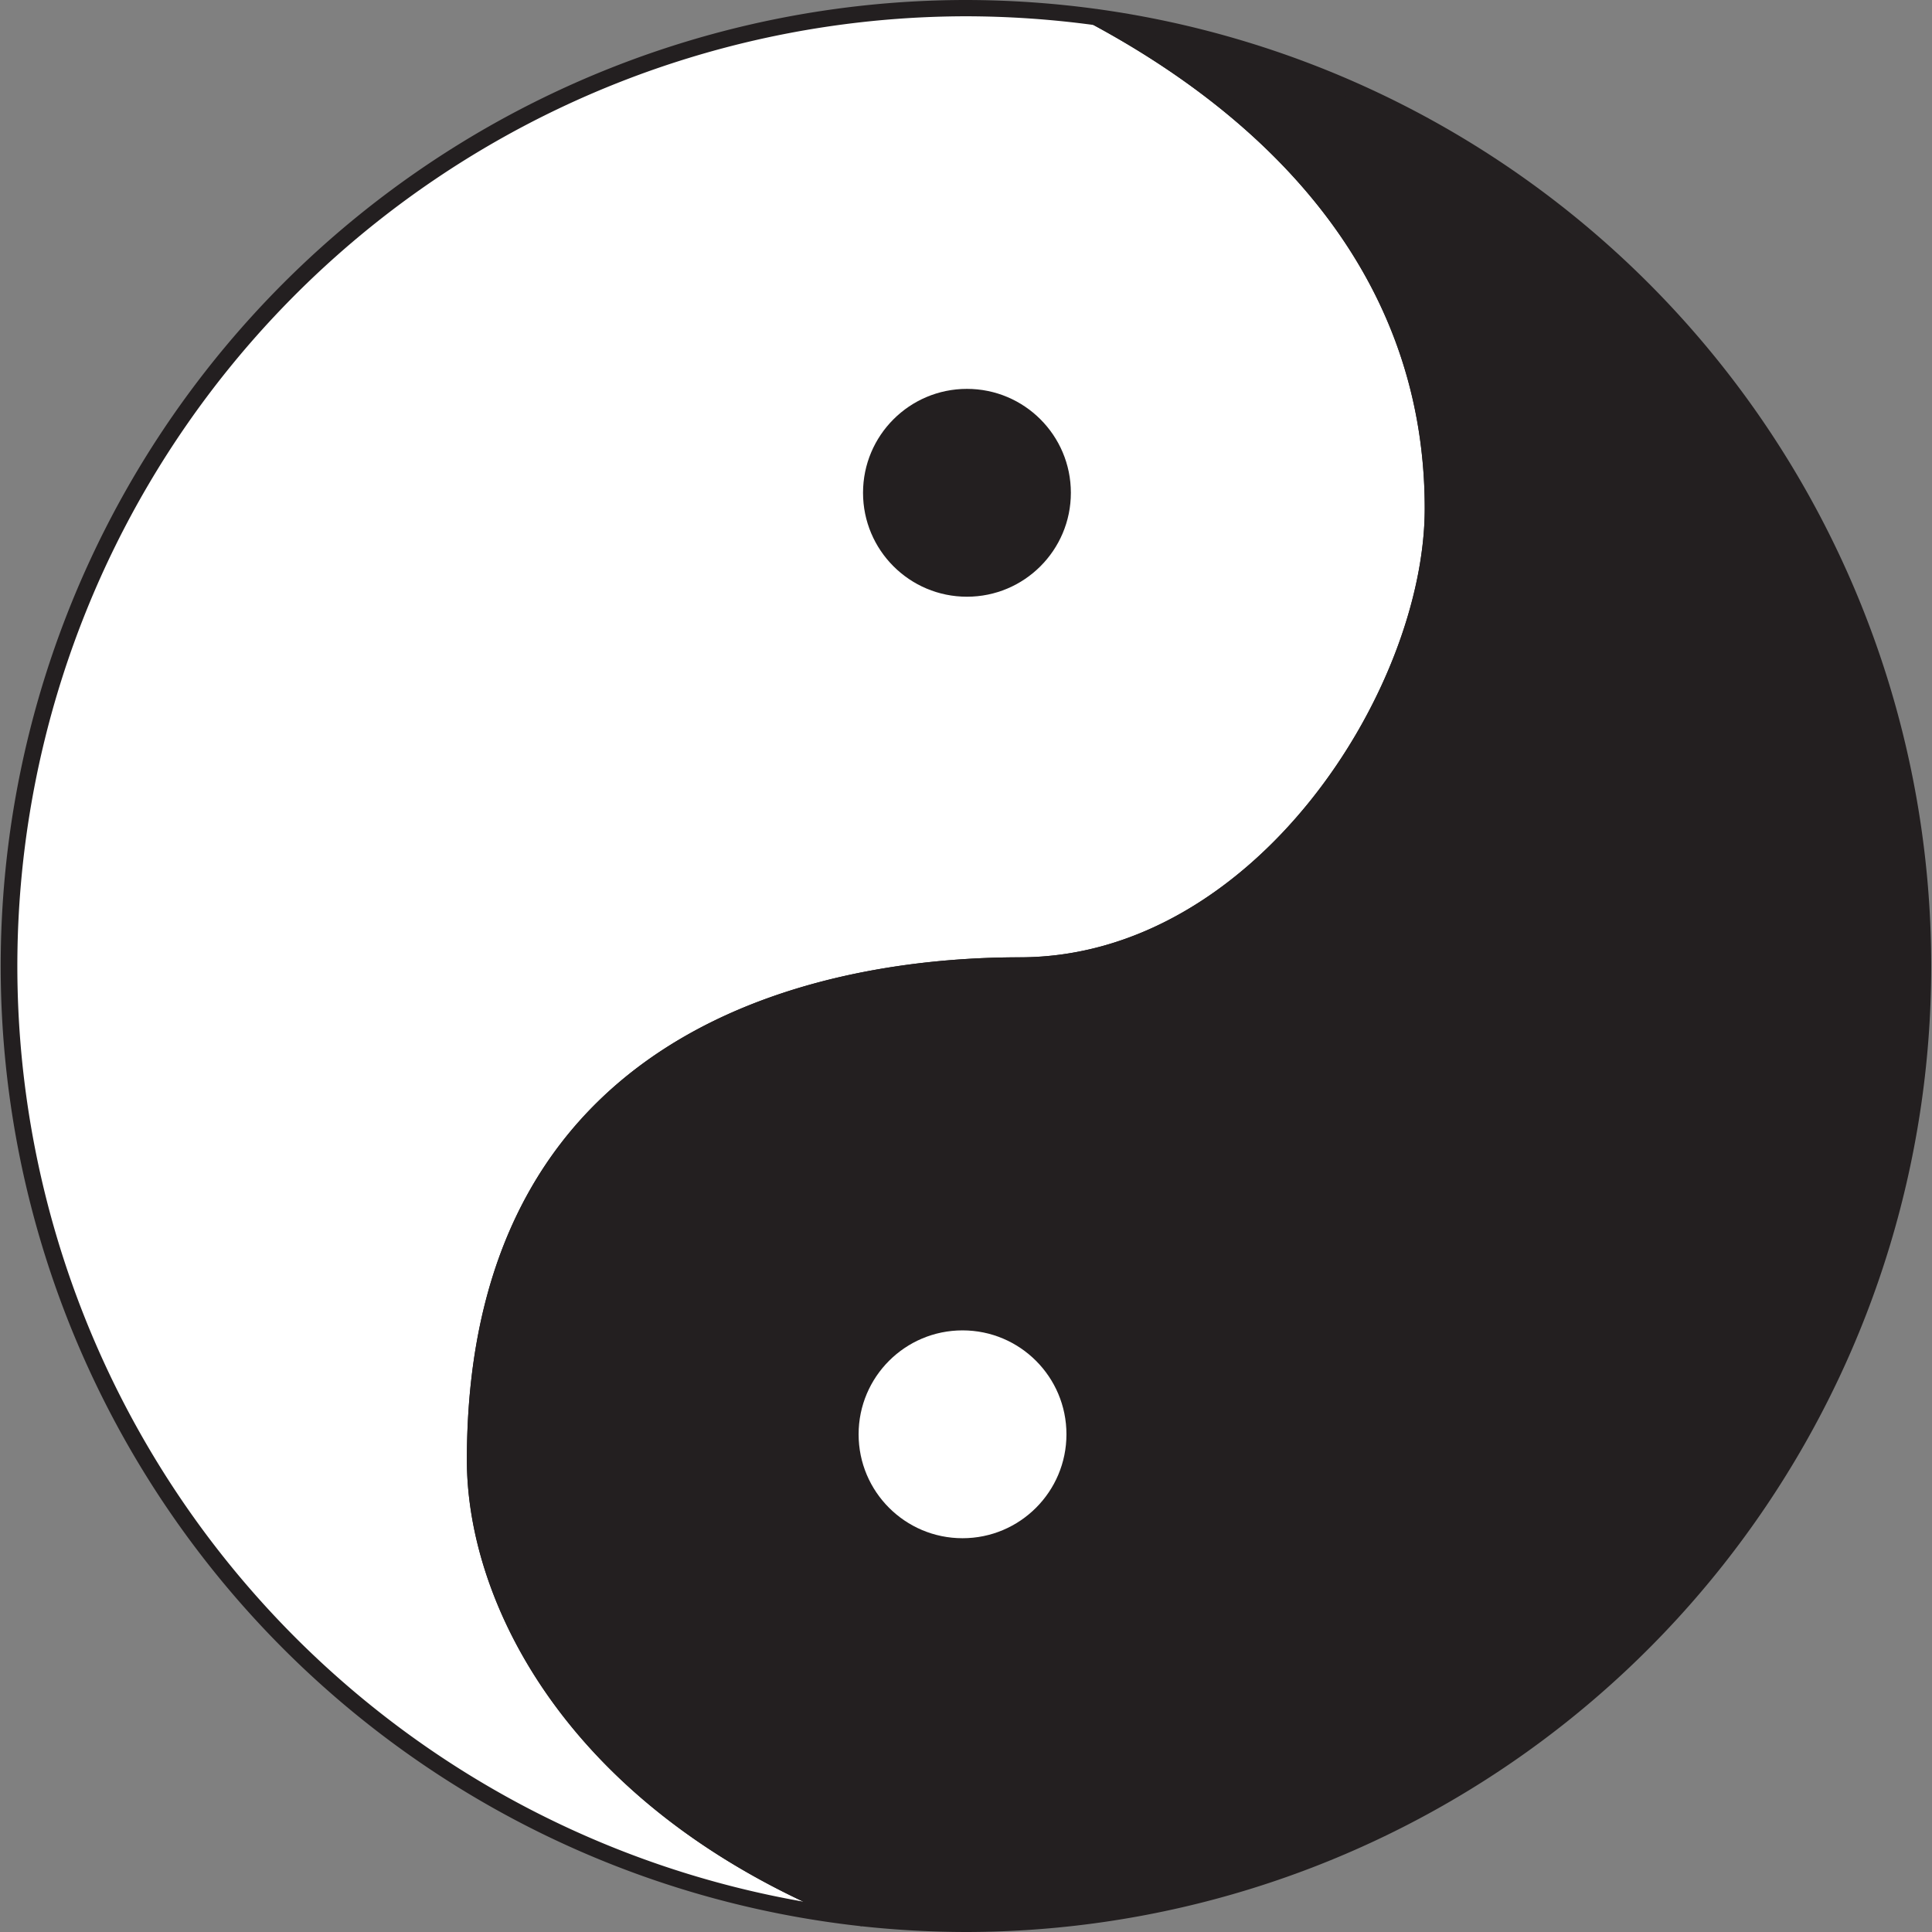 <?xml version="1.0" encoding="UTF-8" standalone="no"?>
<svg
   width="128"
   height="128"
   viewBox="0 0 128 128"
   version="1.1"
   id="svg5"
   sodipodi:docname="YANG.svg"
   inkscape:version="1.3.2 (091e20e, 2023-11-25, custom)"
   xmlns:inkscape="http://www.inkscape.org/namespaces/inkscape"
   xmlns:sodipodi="http://sodipodi.sourceforge.net/DTD/sodipodi-0.dtd"
   xmlns="http://www.w3.org/2000/svg"
   xmlns:svg="http://www.w3.org/2000/svg"
   xmlns:rdf="http://www.w3.org/1999/02/22-rdf-syntax-ns#"
   xmlns:cc="http://creativecommons.org/ns#"
   xmlns:dc="http://purl.org/dc/elements/1.1/">
  <rect x="0" y="0" width="128" height="128" fill="#808080" stroke="none"/>
  <defs
     id="defs5" />
  <sodipodi:namedview
     id="namedview5"
     pagecolor="#ffffff"
     bordercolor="#111111"
     borderopacity="1"
     inkscape:showpageshadow="0"
     inkscape:pageopacity="0"
     inkscape:pagecheckerboard="1"
     inkscape:deskcolor="#d1d1d1"
     inkscape:zoom="4.2592135"
     inkscape:cx="78.535626"
     inkscape:cy="57.63975"
     inkscape:window-width="1920"
     inkscape:window-height="1009"
     inkscape:window-x="-8"
     inkscape:window-y="-8"
     inkscape:window-maximized="1"
     inkscape:current-layer="svg5" />
  <title
     id="title1">file_type_yang</title>
  <path
     d="m 31.468,96.727 c 0,-25.303 18.249,-32.768 36.087,-32.768 15.346,0 27.374,-17.422 27.374,-30.281 0,-16.553 -11.369,-26.656 -22.318,-32.549 A 63.456,63.456 0 1 0 57.174,127.086 C 38.847,119.991 31.468,106.624 31.468,96.727 Z"
     style="fill:#ffffff;stroke-width:4.571"
     id="path1" />
  <path
     d="M 57.091,127.621 A 64,64 0 0 1 64.031,0 64.704,64.704 0 0 1 72.684,0.599 l 0.183,0.059 C 83.176,6.203 95.468,16.439 95.468,33.678 c 0,12.411 -11.721,30.816 -27.913,30.816 -13.257,0 -35.547,4.187 -35.547,32.229 0,9.243 6.633,22.61 25.335,29.856 z M 64.031,1.079 A 62.926,62.926 0 0 0 53.228,125.989 C 36.858,118.29 30.934,105.659 30.934,96.731 c 0,-30.062 25.6,-33.307 36.626,-33.307 15.57,0 26.834,-17.765 26.834,-29.742 0,-16.663 -11.913,-26.606 -21.943,-32.027 a 63.671,63.671 0 0 0 -8.421,-0.576 z"
     style="fill:#231f20;stroke-width:4.571"
     id="path2" />
  <path
     d="M 127.491,64 A 63.461,63.461 0 0 0 72.634,1.134 c 10.971,5.893 22.318,16 22.318,32.549 0,12.859 -12.027,30.281 -27.374,30.281 -17.829,0 -36.087,7.465 -36.087,32.768 0,9.902 7.374,23.264 25.682,30.359 A 63.429,63.429 0 0 0 127.491,64 Z"
     style="fill:#231f20;stroke-width:4.571"
     id="path3" />
  <path
     d="m 64.031,128 a 64.914,64.914 0 0 1 -6.939,-0.379 l -0.137,-0.032 c -19.2,-7.442 -26.025,-21.275 -26.025,-30.857 0,-30.062 25.6,-33.307 36.626,-33.307 15.57,0 26.834,-17.765 26.834,-29.742 0,-16.709 -11.982,-26.665 -22.034,-32.073 L 72.684,0.599 A 64,64 0 0 1 64.031,128 Z m -6.752,-1.445 A 62.885,62.885 0 0 0 126.952,64 63.118,63.118 0 0 0 75.459,2.13 c 9.669,5.815 20.009,15.73 20.009,31.543 0,12.411 -11.721,30.816 -27.913,30.816 -13.257,0 -35.547,4.187 -35.547,32.229 0.023,9.239 6.619,22.597 25.271,29.838 z"
     style="fill:#231f20;stroke-width:4.571"
     id="path4" />
  <circle
     cx="63.77"
     cy="95.026"
     r="6.885"
     style="fill:#ffffff;stroke-width:4.571"
     id="circle4" />
  <circle
     cx="64.063"
     cy="32.649"
     r="6.885"
     style="fill:#231f20;stroke-width:4.571"
     id="circle5" />
</svg>
